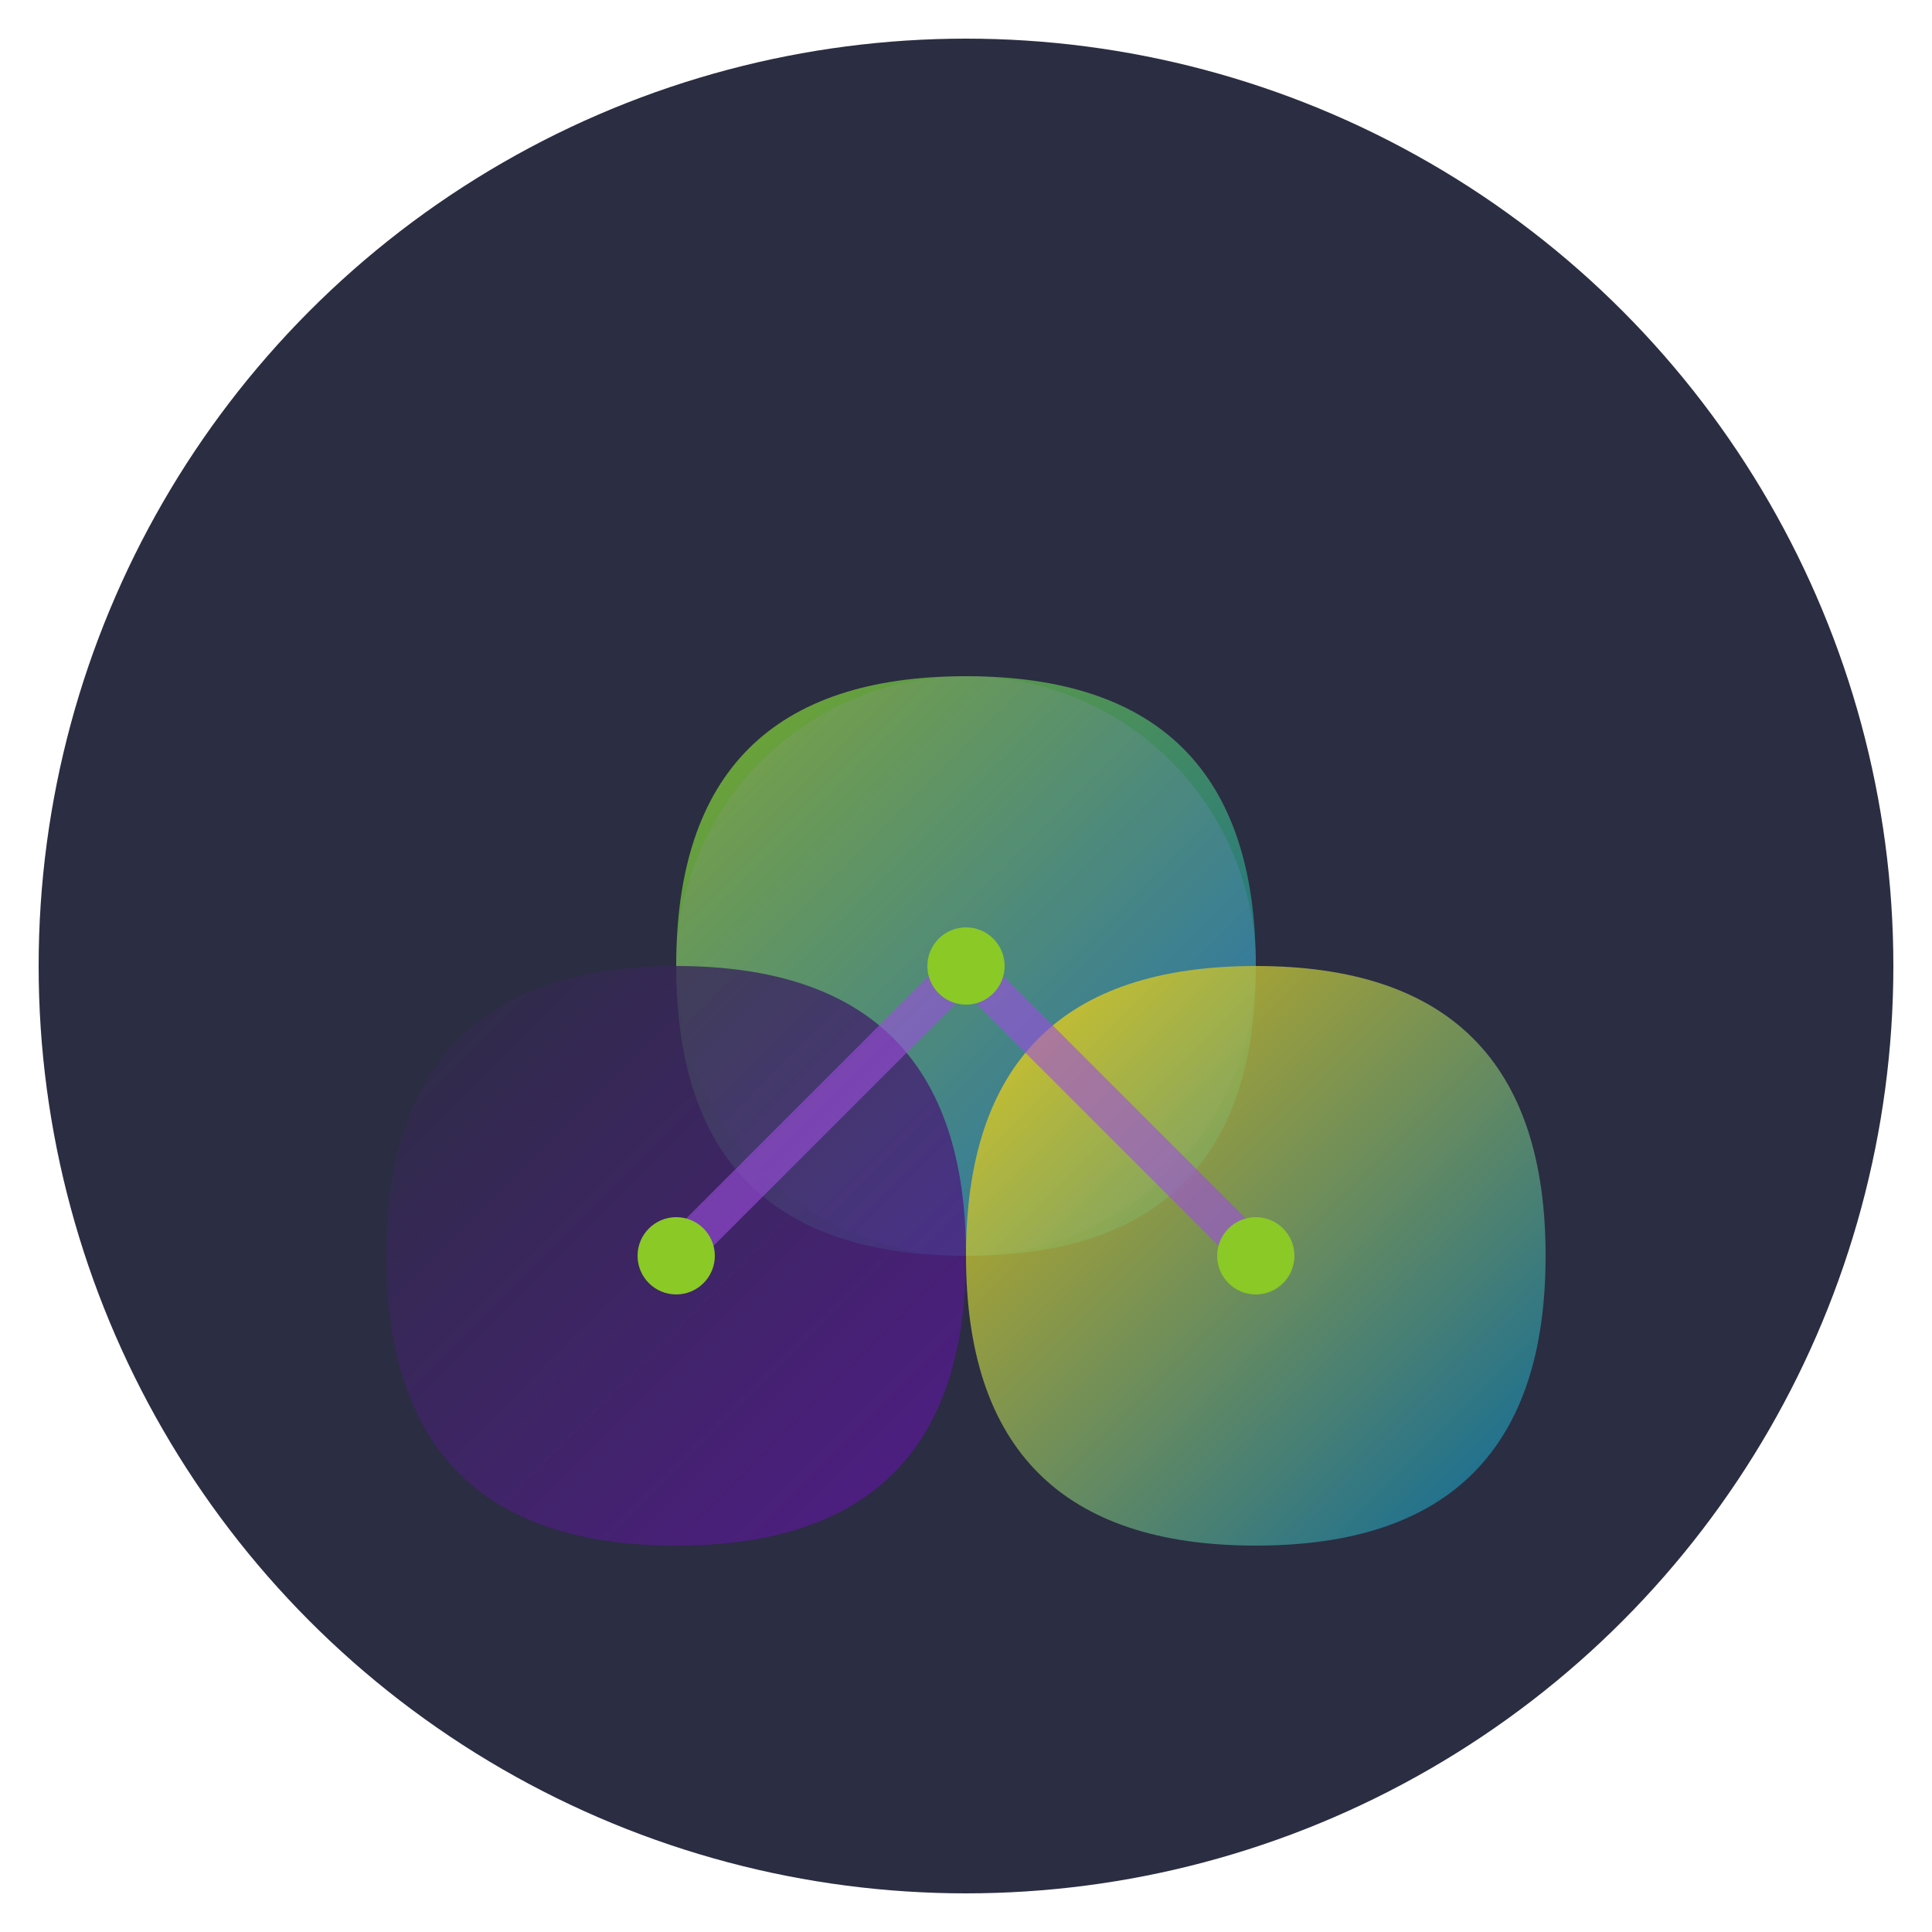 <?xml version="1.0" encoding="UTF-8"?>
<svg viewBox="0 0 100 100" version="1.1" xmlns="http://www.w3.org/2000/svg">
    <!-- Definitions for gradients and filters -->
    <defs>
        <!-- Main blob gradients -->
        <linearGradient id="grad1" x1="0%" y1="0%" x2="100%" y2="100%">
            <stop offset="0%" style="stop-color:#5A189A"/>
            <stop offset="100%" style="stop-color:#9D4EDD"/>
        </linearGradient>
        <linearGradient id="grad2" x1="0%" y1="0%" x2="100%" y2="100%">
            <stop offset="0%" style="stop-color:#8AC926"/>
            <stop offset="100%" style="stop-color:#0077B6"/>
        </linearGradient>
        <linearGradient id="grad3" x1="0%" y1="0%" x2="100%" y2="100%">
            <stop offset="0%" style="stop-color:#FFD60A"/>
            <stop offset="100%" style="stop-color:#0077B6"/>
        </linearGradient>
        <linearGradient id="grad4" x1="0%" y1="0%" x2="100%" y2="100%">
            <stop offset="0%" style="stop-color:#2B2D42"/>
            <stop offset="100%" style="stop-color:#5A189A"/>
        </linearGradient>
        
        <!-- Glow effect -->
        <filter id="glow">
            <feGaussianBlur stdDeviation="1" result="coloredBlur"/>
            <feMerge>
                <feMergeNode in="coloredBlur"/>
                <feMergeNode in="SourceGraphic"/>
            </feMerge>
        </filter>
    </defs>

    <!-- Background circle -->
    <circle cx="50" cy="50" r="48" fill="#2B2D42"/>

    <!-- Connected blobs forming a flower pattern -->
    <g filter="url(#glow)">
        <!-- Center blob -->
        <circle cx="50" cy="50" r="15" fill="url(#grad1)" opacity="0.9"/>

        <!-- Surrounding blobs -->
        <path d="M50,35 Q65,35 65,50 Q65,65 50,65 Q35,65 35,50 Q35,35 50,35" 
              fill="url(#grad2)" opacity="0.8"/>
        <path d="M65,50 Q80,50 80,65 Q80,80 65,80 Q50,80 50,65 Q50,50 65,50" 
              fill="url(#grad3)" opacity="0.8"/>
        <path d="M35,50 Q20,50 20,65 Q20,80 35,80 Q50,80 50,65 Q50,50 35,50" 
              fill="url(#grad4)" opacity="0.8"/>

        <!-- Connecting lines -->
        <path d="M50,50 L65,65 M50,50 L35,65" 
              stroke="#9D4EDD" stroke-width="2" opacity="0.6"/>
    </g>

    <!-- Decorative dots at intersections -->
    <circle cx="50" cy="50" r="2" fill="#8AC926"/>
    <circle cx="65" cy="65" r="2" fill="#8AC926"/>
    <circle cx="35" cy="65" r="2" fill="#8AC926"/>
</svg>
